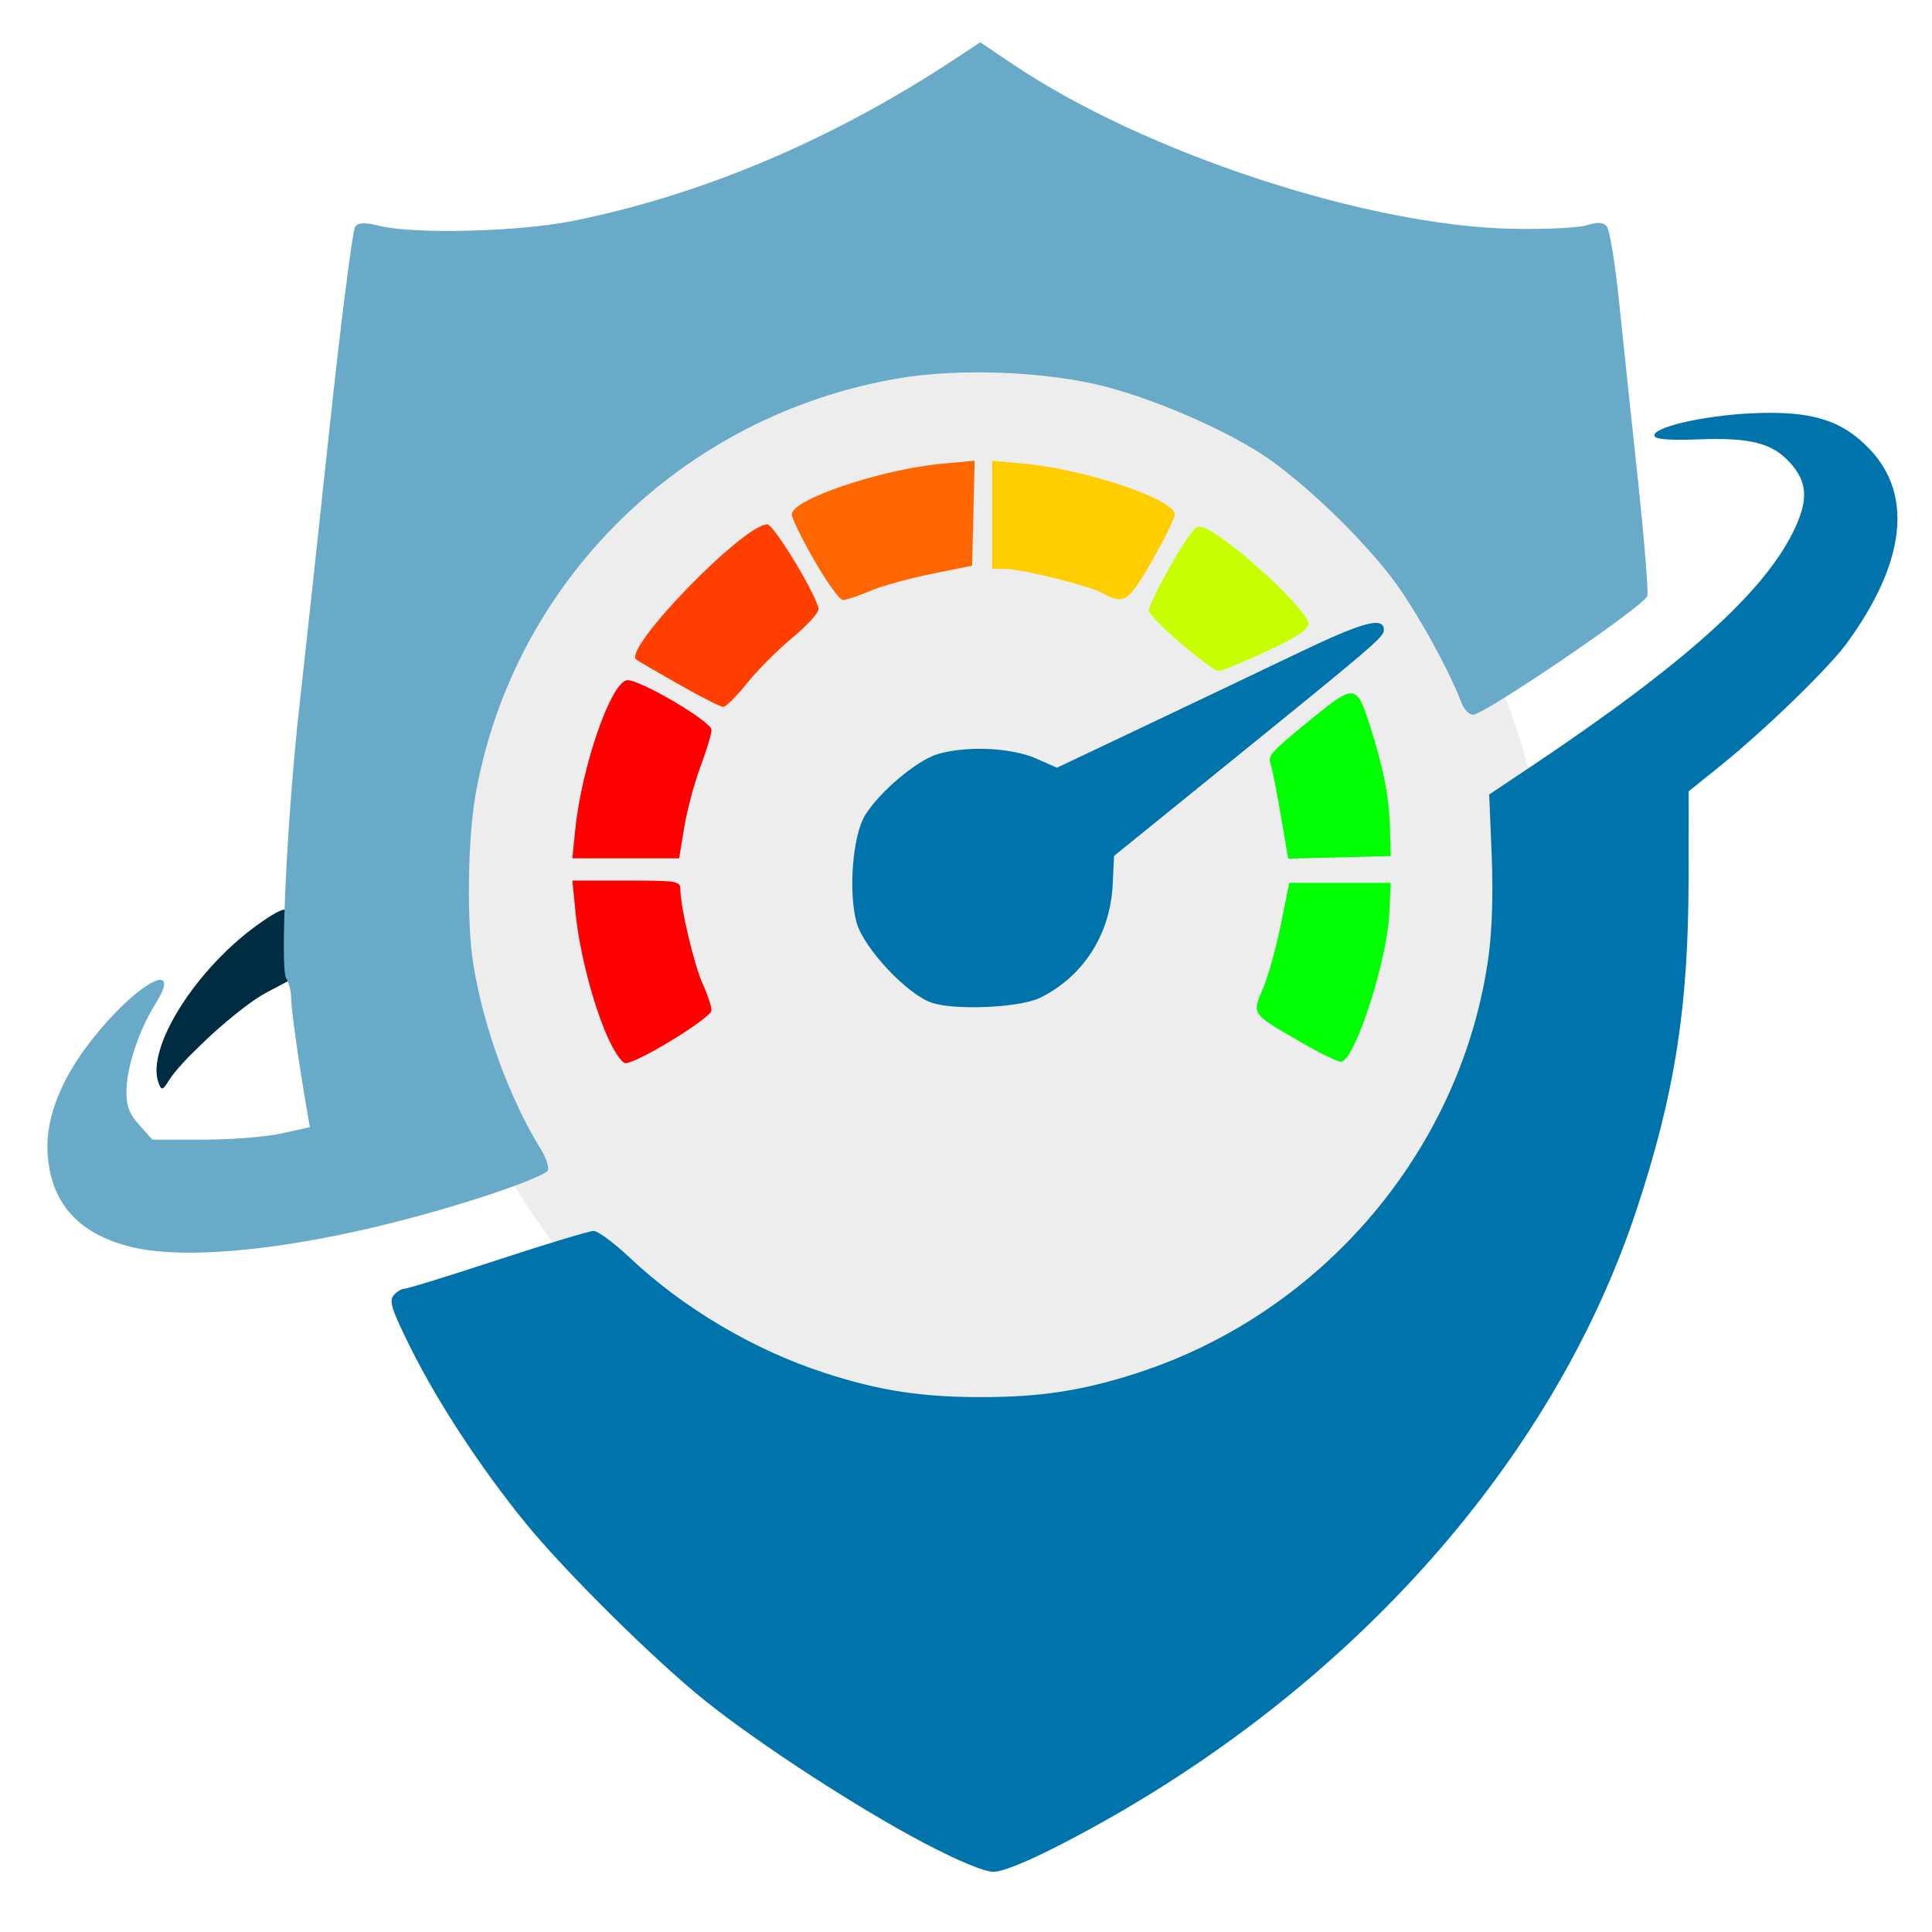 <?xml version="1.0" encoding="UTF-8" standalone="no"?>
<!-- Created with Inkscape (http://www.inkscape.org/) -->

<svg
   xmlns:dc="http://purl.org/dc/elements/1.1/"
   xmlns:cc="http://creativecommons.org/ns#"
   xmlns:rdf="http://www.w3.org/1999/02/22-rdf-syntax-ns#"
   xmlns:svg="http://www.w3.org/2000/svg"
   xmlns="http://www.w3.org/2000/svg"
   xmlns:sodipodi="http://sodipodi.sourceforge.net/DTD/sodipodi-0.dtd"
   xmlns:inkscape="http://www.inkscape.org/namespaces/inkscape"
   width="250"
   height="250"
   viewBox="0 0 66.146 66.146"
   version="1.1"
   id="svg5848"
   inkscape:version="0.92.3 (2405546, 2018-03-11)"
   sodipodi:docname="logo.svg">
  <defs
     id="defs5842" />
  <sodipodi:namedview
     id="base"
     pagecolor="#ffffff"
     bordercolor="#666666"
     borderopacity="1.0"
     inkscape:pageopacity="0.0"
     inkscape:pageshadow="2"
     inkscape:zoom="2.8"
     inkscape:cx="209.6652"
     inkscape:cy="126.24711"
     inkscape:document-units="mm"
     inkscape:current-layer="layer1"
     showgrid="false"
     units="px"
     inkscape:window-width="1920"
     inkscape:window-height="1025"
     inkscape:window-x="0"
     inkscape:window-y="27"
     inkscape:window-maximized="1" />
  <g
     inkscape:label="Layer 1"
     inkscape:groupmode="layer"
     id="layer1"
     transform="translate(0,-230.854)">
    <g
       transform="matrix(1.816,0,0,1.816,-158.672,73.933)"
       id="g5799">
      <circle
         r="10.44"
         cy="103.456"
         cx="106.063"
         id="path5761"
         style="fill:#ededed;fill-opacity:1;stroke-width:0.265" />
      <path
         inkscape:connector-curvature="0"
         id="path4219-4"
         d="m 104.779,121.147 c -1.225,-0.643 -3.097,-1.86 -4.112,-2.674 -0.962,-0.772 -2.642,-2.435 -3.394,-3.36 -0.839,-1.033 -1.647,-2.265 -2.158,-3.293 -0.353,-0.71 -0.409,-0.881 -0.322,-0.986 0.058,-0.07 0.151,-0.127 0.207,-0.127 0.056,0 0.849,-0.245 1.762,-0.545 0.913,-0.3 1.725,-0.545 1.805,-0.545 0.08,0 0.387,0.228 0.682,0.506 1.011,0.953 2.341,1.739 3.672,2.171 1.029,0.334 1.821,0.456 2.949,0.456 1.128,0 1.919,-0.122 2.949,-0.456 3.513,-1.139 6.129,-4.246 6.62,-7.862 0.067,-0.491 0.088,-1.198 0.058,-1.911 l -0.047,-1.132 0.769,-0.514 c 2.96,-1.979 4.467,-3.343 5.008,-4.534 0.239,-0.527 0.214,-0.844 -0.093,-1.194 -0.337,-0.383 -0.751,-0.491 -1.747,-0.453 -0.525,0.02 -0.801,-0.001 -0.821,-0.063 -0.054,-0.159 0.9,-0.383 1.82,-0.428 1.127,-0.055 1.708,0.12 2.237,0.675 0.826,0.865 0.672,2.151 -0.437,3.667 -0.34,0.465 -1.541,1.629 -2.367,2.294 l -0.608,0.49 -0.002,1.648 c -0.002,2.416 -0.257,4.046 -0.974,6.221 -1.601,4.861 -5.564,9.245 -10.817,11.964 -0.667,0.345 -1.139,0.538 -1.316,0.537 -0.174,-9.5e-4 -0.661,-0.204 -1.324,-0.552 z"
         style="fill:#0073aa;fill-opacity:1;stroke-width:0.084" />
      <path
         inkscape:connector-curvature="0"
         id="path4217-7"
         d="m 107.321,121.001 c 5.919,-3.064 9.985,-8.008 11.259,-13.692 0.347,-1.548 0.459,-2.62 0.465,-4.447 l 0.005,-1.678 0.559,-0.42 c 0.898,-0.673 2.173,-1.946 2.622,-2.617 0.408,-0.609 0.756,-1.506 0.755,-1.944 -0.002,-1.132 -0.965,-1.87 -2.41,-1.848 -1.004,0.015 -1.302,0.115 -0.508,0.171 0.74,0.052 1.153,0.268 1.366,0.713 0.364,0.763 -0.133,1.731 -1.618,3.149 -0.746,0.713 -1.414,1.224 -3.066,2.347 l -1.105,0.752 0.029,1.191 c 0.044,1.806 -0.206,3.087 -0.907,4.636 -0.646,1.43 -1.966,2.958 -3.395,3.933 -1.669,1.138 -3.426,1.673 -5.503,1.673 -2.594,0 -4.684,-0.825 -6.748,-2.664 l -0.555,-0.494 -1.698,0.558 c -0.934,0.307 -1.745,0.558 -1.803,0.557 -0.191,-0.002 -0.11,0.27 0.324,1.083 1.666,3.124 4.165,5.742 7.543,7.901 1.185,0.757 2.912,1.667 3.17,1.67 0.105,0.001 0.653,-0.237 1.218,-0.53 z"
         style="fill:#0073aa;fill-opacity:1;stroke-width:0.084" />
      <path
         id="path4211-5"
         d="m 90.368,106.837 c -0.263,-0.658 0.725,-2.21 1.938,-3.045 0.562,-0.387 0.621,-0.341 0.623,0.485 l 0.001,0.561 -0.523,0.278 c -0.195,0.103 -0.473,0.31 -0.758,0.55 -0.453,0.382 -0.921,0.847 -1.089,1.112 -0.119,0.189 -0.139,0.195 -0.193,0.059 z"
         style="fill:#002c41;fill-opacity:1;stroke-width:0.084"
         inkscape:connector-curvature="0" />
      <path
         inkscape:connector-curvature="0"
         id="path4209-0"
         d="m 92.405,105.115 0.524,-0.277 v -0.546 -0.546 l -0.387,0.278 c -0.867,0.622 -1.66,1.644 -1.843,2.373 -0.047,0.186 0.051,0.118 0.562,-0.39 0.359,-0.357 0.839,-0.732 1.144,-0.893 z"
         style="fill:#002c41;fill-opacity:1;stroke-width:0.084" />
      <g
         transform="matrix(0.238,0,0,0.238,36.608,64.945)"
         id="g5072-3"
         style="display:inline;fill:#ff0000">
        <path
           style="fill:#ff0000;stroke-width:0.353"
           d="m 261.455,172.381 c -1.179,-2.64 -2.255,-6.813 -2.564,-9.942 l -0.246,-2.494 h 4.279 c 4.073,0 4.279,0.035 4.279,0.72 0,1.378 1.086,5.967 1.768,7.469 0.377,0.831 0.69,1.772 0.694,2.089 0.008,0.586 -5.858,4.185 -6.82,4.185 -0.266,0 -0.891,-0.913 -1.39,-2.028 z"
           id="path4207-6"
           inkscape:connector-curvature="0" />
        <path
           style="fill:#ff0000;stroke-width:0.353"
           d="m 267.028,171.395 c 0.97,-0.545 1.806,-1.018 1.857,-1.051 0.051,-0.033 -0.305,-1.115 -0.79,-2.405 -0.486,-1.29 -1.067,-3.458 -1.291,-4.817 l -0.408,-2.471 h -3.501 -3.501 l 0.246,2.028 c 0.354,2.919 1.431,6.956 2.445,9.172 l 0.877,1.916 1.151,-0.691 c 0.633,-0.38 1.945,-1.137 2.915,-1.682 z"
           id="path4205-1"
           inkscape:connector-curvature="0" />
      </g>
      <g
         transform="matrix(0.238,0,0,0.238,36.608,64.945)"
         id="g5096-0"
         style="display:inline;fill:#00ff00">
        <path
           style="fill:#00ff00;stroke-width:0.353"
           d="m 316.412,172.783 c -4.022,-2.327 -3.95,-2.226 -3.065,-4.284 0.407,-0.947 1.043,-3.22 1.413,-5.05 l 0.672,-3.327 h 4.02 4.02 l -0.114,2.431 c -0.174,3.707 -2.636,11.375 -3.771,11.743 -0.197,0.064 -1.625,-0.618 -3.175,-1.514 z"
           id="path4203-6"
           inkscape:connector-curvature="0" />
        <path
           style="fill:#00ff00;stroke-width:0.353"
           d="m 320.604,171.363 c 1.15,-2.801 2.333,-7.554 2.336,-9.389 l 0.002,-1.323 h -3.504 c -3.917,0 -3.65,-0.195 -4.083,2.977 -0.131,0.958 -0.633,2.838 -1.116,4.176 -0.483,1.339 -0.826,2.477 -0.762,2.53 0.347,0.286 5.792,3.358 5.962,3.364 0.111,0.004 0.635,-1.047 1.163,-2.334 z"
           id="path4201-3"
           inkscape:connector-curvature="0" />
      </g>
      <path
         inkscape:connector-curvature="0"
         id="path4199-0"
         d="m 104.947,105.317 c -0.463,-0.151 -1.289,-1.03 -1.423,-1.513 -0.159,-0.576 -0.075,-1.645 0.161,-2.026 0.275,-0.445 0.984,-1.04 1.375,-1.153 0.544,-0.158 1.385,-0.119 1.844,0.084 l 0.397,0.175 1.655,-0.785 c 0.91,-0.432 2.218,-1.055 2.907,-1.385 1.212,-0.581 1.601,-0.685 1.601,-0.427 0,0.133 -0.157,0.267 -3.13,2.675 l -1.956,1.584 -0.026,0.541 c -0.046,0.941 -0.555,1.735 -1.37,2.135 -0.376,0.185 -1.586,0.241 -2.034,0.095 z"
         style="fill:#0073aa;fill-opacity:1;stroke:none;stroke-width:0.084;stroke-miterlimit:4;stroke-dasharray:none;stroke-opacity:1" />
      <g
         transform="matrix(0.238,0,0,0.238,36.608,64.945)"
         id="g5076-5"
         style="display:inline;fill:#ff0000">
        <path
           style="fill:#ff0000;stroke-width:0.353"
           d="m 258.872,155.919 c 0.522,-5.097 2.886,-11.848 4.148,-11.848 1.078,0 6.636,3.284 6.645,3.927 0.005,0.316 -0.387,1.625 -0.87,2.909 -0.483,1.283 -1.062,3.445 -1.286,4.804 l -0.408,2.471 h -4.23 -4.23 z"
           id="path4191-4"
           inkscape:connector-curvature="0" />
        <path
           style="fill:#ff0000;stroke-width:0.353"
           d="m 266.832,155.147 c 0.223,-1.281 0.795,-3.364 1.271,-4.628 0.476,-1.264 0.865,-2.346 0.865,-2.402 0,-0.057 -1.297,-0.852 -2.883,-1.766 -2.714,-1.566 -2.91,-1.625 -3.351,-1.022 -0.798,1.092 -1.925,4.42 -2.618,7.738 -1,4.782 -1.237,4.41 2.819,4.41 h 3.492 z"
           id="path4189-7"
           inkscape:connector-curvature="0" />
      </g>
      <g
         transform="matrix(0.238,0,0,0.238,36.608,64.945)"
         id="g5100-6"
         style="display:inline;fill:#00ff00">
        <path
           style="fill:#00ff00;stroke-width:0.353"
           d="m 314.755,154.748 c -0.324,-1.9 -0.677,-3.691 -0.783,-3.979 -0.267,-0.724 -0.069,-0.946 3.258,-3.658 3.392,-2.765 3.535,-2.747 4.606,0.603 1.063,3.325 1.501,5.563 1.572,8.038 l 0.065,2.254 -4.064,0.099 -4.064,0.099 z"
           id="path4187-5"
           inkscape:connector-curvature="0" />
        <path
           style="fill:#00ff00;stroke-width:0.353"
           d="m 322.943,156.238 c 0,-2.612 -2.042,-10.756 -2.696,-10.756 -0.083,0 -1.427,1.056 -2.987,2.347 -2.331,1.928 -2.797,2.479 -2.615,3.087 0.122,0.407 0.389,1.772 0.592,3.033 0.703,4.355 0.191,3.881 4.185,3.881 h 3.521 z"
           id="path4185-6"
           inkscape:connector-curvature="0" />
      </g>
      <g
         transform="matrix(0.238,0,0,0.238,36.608,64.945)"
         id="g5080-9"
         style="display:inline;fill:#ff3f00;fill-opacity:1">
        <path
           style="fill:#ff3f00;fill-opacity:1;stroke-width:0.353"
           d="m 267.028,144.377 c -1.746,-0.994 -3.247,-1.872 -3.336,-1.952 -1.002,-0.907 8.515,-10.701 10.399,-10.701 0.52,0 4.049,5.86 4.05,6.725 1.3e-4,0.303 -0.941,1.329 -2.092,2.28 -1.151,0.951 -2.762,2.568 -3.58,3.594 -0.818,1.026 -1.663,1.864 -1.876,1.863 -0.214,-0.001 -1.817,-0.815 -3.563,-1.809 z"
           id="path4183-3"
           inkscape:connector-curvature="0" />
        <path
           style="fill:#ff3f00;fill-opacity:1;stroke-width:0.353"
           d="m 273.378,142.131 c 0.388,-0.388 1.486,-1.366 2.44,-2.173 l 1.734,-1.468 -1.729,-3.016 -1.729,-3.016 -0.887,0.573 c -2.776,1.794 -8.471,7.667 -8.471,8.735 0,0.225 1.31,1.153 2.91,2.061 l 2.91,1.651 1.058,-1.321 c 0.582,-0.726 1.376,-1.638 1.764,-2.027 z"
           id="path4181-7"
           inkscape:connector-curvature="0" />
      </g>
      <g
         transform="matrix(0.238,0,0,0.238,36.608,64.945)"
         id="g5092-4"
         style="display:inline;fill:#c7ff00;fill-opacity:1">
        <path
           style="fill:#c7ff00;fill-opacity:1;stroke-width:0.353"
           d="m 306.891,141.199 c -1.358,-1.163 -2.518,-2.329 -2.578,-2.592 -0.119,-0.523 2.902,-5.921 3.672,-6.56 0.369,-0.306 0.9,-0.09 2.338,0.951 2.822,2.043 6.623,5.813 6.623,6.569 0,0.503 -0.839,1.064 -3.346,2.235 -1.84,0.86 -3.547,1.552 -3.792,1.537 -0.246,-0.015 -1.558,-0.977 -2.916,-2.14 z"
           id="path4179-5"
           inkscape:connector-curvature="0" />
        <path
           style="fill:#c7ff00;fill-opacity:1;stroke-width:0.353"
           d="m 313.586,141.134 3.166,-1.51 -1.723,-1.842 c -1.893,-2.024 -6.463,-5.559 -6.778,-5.243 -0.109,0.109 -0.957,1.501 -1.884,3.093 l -1.685,2.894 2.049,1.705 c 1.127,0.938 2.149,1.868 2.272,2.067 0.388,0.628 1.326,0.39 4.583,-1.164 z"
           id="path4177-2"
           inkscape:connector-curvature="0" />
      </g>
      <g
         transform="matrix(0.238,0,0,0.238,36.608,64.945)"
         id="g5084-5"
         style="display:inline;fill:#ff6600">
        <path
           style="fill:#ff6600;stroke-width:0.353"
           d="m 277.814,134.592 c -0.985,-1.721 -1.79,-3.366 -1.79,-3.656 0,-1.183 7.092,-3.573 11.918,-4.015 l 2.569,-0.236 -0.1,4.158 -0.1,4.158 -3.229,0.652 c -1.776,0.358 -3.972,0.97 -4.88,1.359 -0.908,0.389 -1.864,0.708 -2.124,0.708 -0.26,0 -1.279,-1.408 -2.264,-3.129 z"
           id="path4175-4"
           inkscape:connector-curvature="0" />
        <path
           style="fill:#ff6600;stroke-width:0.353"
           d="m 282.98,135.917 c 1.013,-0.365 2.957,-0.856 4.322,-1.09 l 2.48,-0.425 v -3.497 -3.497 l -2.028,0.242 c -2.873,0.343 -5.893,1.12 -8.555,2.201 -1.261,0.512 -2.354,0.979 -2.428,1.037 -0.074,0.058 0.64,1.461 1.587,3.117 1.259,2.202 1.865,2.953 2.252,2.794 0.291,-0.12 1.358,-0.518 2.37,-0.883 z"
           id="path4173-7"
           inkscape:connector-curvature="0" />
      </g>
      <g
         transform="matrix(0.238,0,0,0.238,36.608,64.945)"
         id="g5088-4"
         style="display:inline;fill:#ffcd00;fill-opacity:1">
        <path
           style="fill:#ffcd00;fill-opacity:1;stroke-width:0.353"
           d="m 300.65,137.177 c -1.134,-0.616 -6.411,-1.92 -7.782,-1.923 l -0.97,-0.002 v -4.282 -4.282 l 2.558,0.235 c 4.815,0.442 11.906,2.832 11.906,4.014 0,0.29 -0.806,1.935 -1.79,3.656 -1.883,3.291 -2.217,3.511 -3.921,2.585 z"
           id="path4171-4"
           inkscape:connector-curvature="0" />
        <path
           style="fill:#ffcd00;fill-opacity:1;stroke-width:0.353"
           d="m 302.851,136.043 c 0.3,-0.532 1.068,-1.884 1.706,-3.005 l 1.161,-2.037 -2.235,-0.998 c -2.474,-1.105 -5.757,-1.977 -8.85,-2.35 l -2.028,-0.245 0.001,3.48 10e-4,3.48 3.224,0.626 c 1.773,0.344 3.876,0.926 4.673,1.293 1.865,0.859 1.715,0.875 2.347,-0.246 z"
           id="path4165-3"
           inkscape:connector-curvature="0" />
      </g>
      <path
         id="path4213-6-7"
         d="m 92.958,109.693 c 1.676,-0.284 4.564,-1.107 4.562,-1.3 -4.76e-4,-0.042 -0.198,-0.473 -0.44,-0.957 -0.788,-1.582 -1.085,-3.032 -0.999,-4.867 0.162,-3.447 2.084,-6.488 5.123,-8.105 3.264,-1.736 7.02,-1.566 10.117,0.459 0.818,0.535 1.978,1.652 2.537,2.443 0.328,0.465 0.939,1.6 1.207,2.241 0.077,0.184 0.083,0.182 0.623,-0.168 0.3,-0.195 1.021,-0.682 1.601,-1.084 0.969,-0.67 1.054,-0.749 1.028,-0.964 -0.015,-0.129 -0.142,-1.311 -0.282,-2.626 -0.454,-4.269 -0.419,-4.048 -0.62,-3.987 -0.096,0.029 -0.502,0.075 -0.902,0.101 -2.528,0.168 -7.323,-1.295 -9.984,-3.045 l -0.666,-0.438 -0.94,0.587 c -2.274,1.42 -5.176,2.546 -7.303,2.833 -0.831,0.112 -2.415,0.114 -2.996,0.004 -0.245,-0.046 -0.453,-0.075 -0.463,-0.063 -0.02,0.022 -0.363,3.12 -0.792,7.154 -0.138,1.292 -0.289,2.689 -0.336,3.105 -0.157,1.388 -0.23,2.848 -0.168,3.356 0.11,0.905 0.25,1.833 0.389,2.583 0.075,0.405 0.116,0.757 0.092,0.782 -0.094,0.094 -1.106,0.287 -1.772,0.338 -1.422,0.109 -1.946,-0.215 -1.932,-1.195 0.006,-0.391 0.071,-0.649 0.278,-1.09 0.149,-0.317 0.334,-0.651 0.412,-0.742 0.078,-0.091 -0.059,0.003 -0.304,0.208 -2.005,1.678 -2.153,3.973 -0.291,4.485 0.624,0.171 2.043,0.149 3.222,-0.051 z"
         style="fill:#23282d;fill-opacity:1;stroke-width:0.084"
         inkscape:connector-curvature="0" />
      <path
         id="path4215-8"
         d="m 89.773,109.9 c -0.932,-0.253 -1.424,-0.809 -1.498,-1.694 -0.065,-0.782 0.322,-1.655 1.134,-2.553 0.766,-0.848 1.363,-1.057 0.893,-0.313 -0.306,0.484 -0.544,1.205 -0.544,1.646 0,0.283 0.054,0.424 0.245,0.637 l 0.245,0.274 h 0.951 c 0.523,0 1.191,-0.053 1.484,-0.118 l 0.533,-0.118 -0.052,-0.301 c -0.151,-0.866 -0.3,-1.923 -0.3,-2.127 -2.38e-4,-0.128 -0.043,-0.3 -0.095,-0.384 -0.12,-0.191 0.023,-3.114 0.251,-5.132 0.086,-0.761 0.337,-3.084 0.559,-5.16 0.222,-2.077 0.444,-3.821 0.494,-3.877 0.069,-0.077 0.182,-0.079 0.469,-0.009 0.644,0.157 2.611,0.108 3.608,-0.091 2.419,-0.482 4.867,-1.511 7.147,-3.005 l 0.559,-0.367 0.615,0.414 c 2.479,1.668 6.672,3.048 9.426,3.102 0.6,0.012 1.222,-0.018 1.382,-0.065 0.218,-0.065 0.315,-0.061 0.387,0.017 0.053,0.057 0.157,0.69 0.231,1.405 0.074,0.715 0.235,2.235 0.357,3.376 0.122,1.142 0.201,2.128 0.177,2.192 -0.076,0.199 -3.071,2.236 -3.287,2.236 -0.072,0 -0.171,-0.104 -0.219,-0.231 -0.235,-0.619 -0.838,-1.709 -1.26,-2.28 -0.559,-0.756 -1.579,-1.752 -2.352,-2.299 -0.712,-0.504 -2.073,-1.109 -3.093,-1.375 -1.102,-0.287 -2.75,-0.354 -3.906,-0.157 -4.076,0.694 -7.262,3.829 -7.974,7.848 -0.149,0.842 -0.169,2.413 -0.041,3.205 0.191,1.186 0.683,2.53 1.277,3.49 0.094,0.152 0.152,0.329 0.127,0.392 -0.024,0.063 -0.585,0.289 -1.246,0.502 -2.778,0.896 -5.429,1.261 -6.684,0.921 z"
         style="fill:#69aac9;fill-opacity:1;stroke-width:0.084"
         inkscape:connector-curvature="0" />
    </g>
  </g>
</svg>
